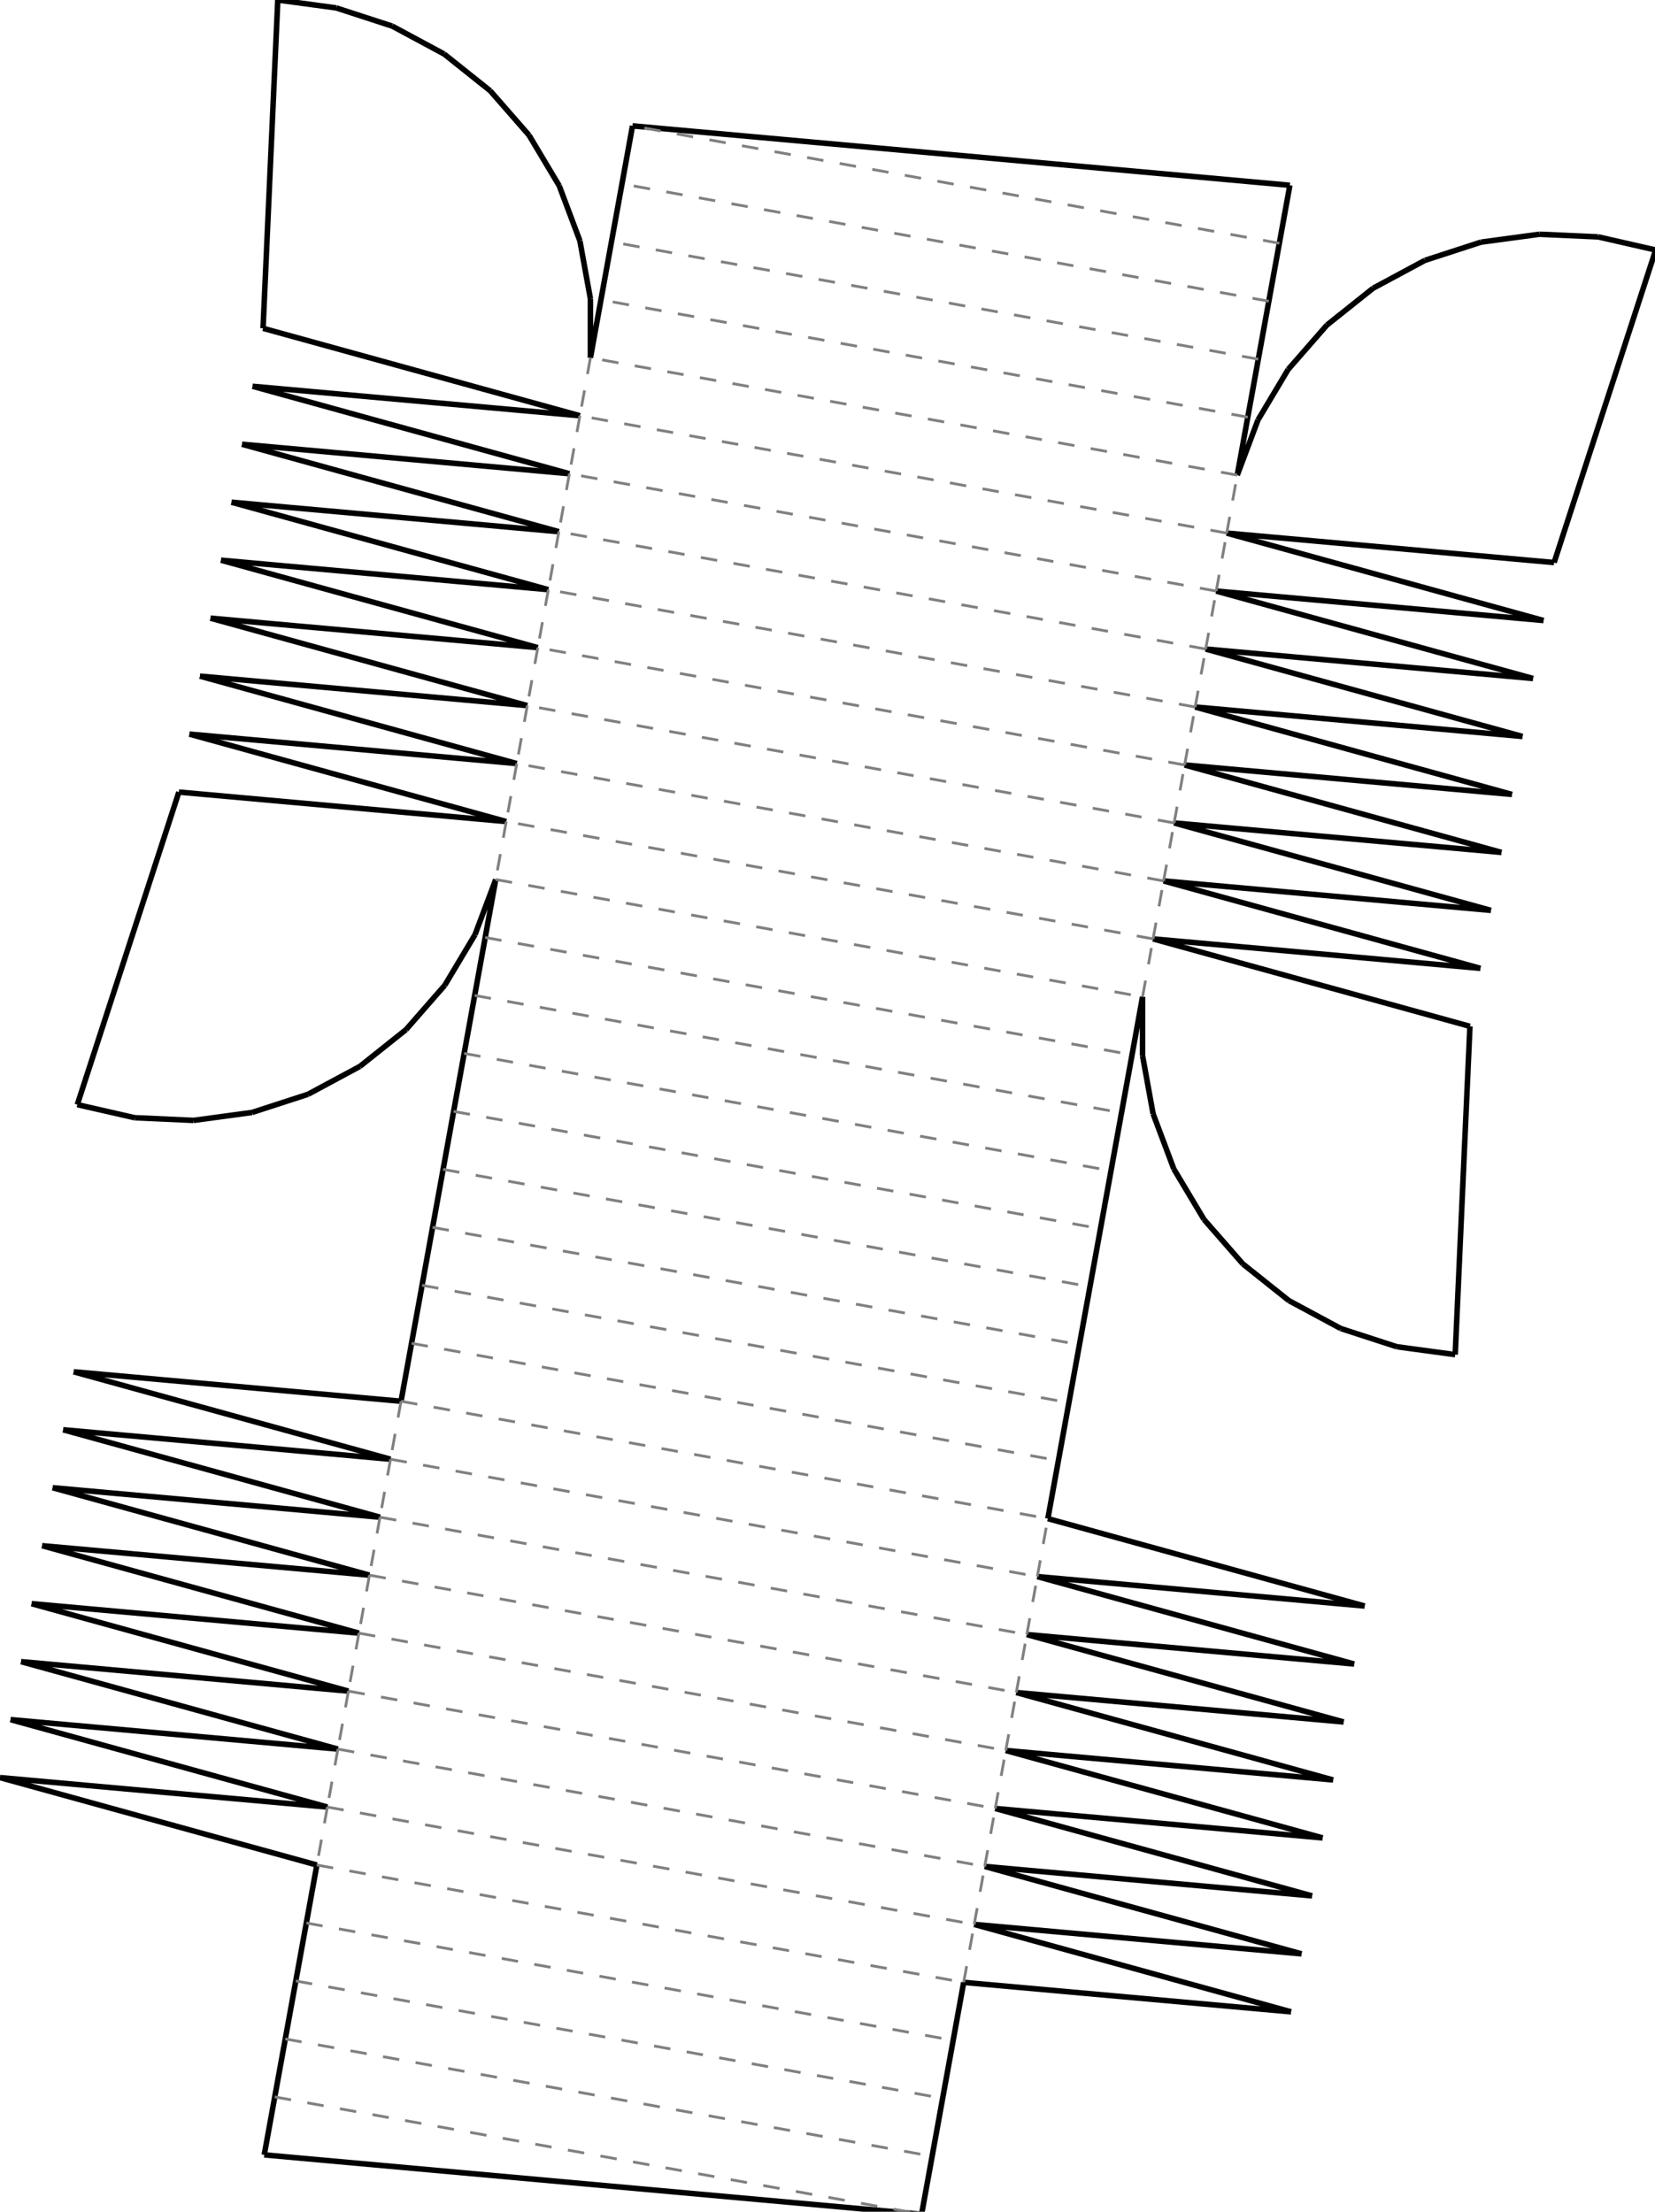 <?xml version="1.0"?>
<svg width="1007" height="1346" version="1.1" xmlns="http://www.w3.org/2000/svg" >
<defs>
<style type="text/css"><![CDATA[
.m {stroke:rgb(255,0,0);stroke-width:1.683;}
.v {stroke:rgb(0,0,255);stroke-width:1.683;}
.b {stroke:rgb(0,0,0);stroke-width:3.365;fill:white}
.n {stroke:rgb(128,128,128);stroke-width:1.683}
.t {stroke:rgb(0,128,0);stroke-width:1.683;}
.c {stroke:rgb(128,128,128);stroke-width:1.683;stroke-dasharray:10.07, 10.07;}
]]></style>
</defs>
<path fill="none" style="stroke:black;stroke-width:3.365;" d=" M 179.988 1205.55 L 173.586 1240.83 M 567.158 1312.25 L 573.56 1276.98 M 173.586 1240.83 L 167.184 1276.11 M 560.756 1347.53 L 567.158 1312.25 M 167.184 1276.11 L 160.782 1311.39 M 160.782 1311.39 L 560.756 1347.53 M 778.43 148.03 L 784.833 112.751 M 784.833 112.751 L 384.858 76.609 M 384.858 76.609 L 378.456 111.888 M 772.028 183.31 L 778.43 148.03 M 378.456 111.888 L 372.054 147.168 M 765.626 218.589 L 772.028 183.31 M 372.054 147.168 L 365.652 182.447 M 759.224 253.869 L 765.626 218.589 M 365.652 182.447 L 359.25 217.727 M 752.822 289.148 L 759.224 253.869 M 301.63 535.242 L 295.228 570.522 M 688.8 641.944 L 695.202 606.664 M 295.228 570.522 L 288.826 605.801 M 682.398 677.223 L 688.8 641.944 M 288.826 605.801 L 282.423 641.081 M 675.995 712.503 L 682.398 677.223 M 282.423 641.081 L 276.021 676.36 M 669.593 747.782 L 675.995 712.503 M 276.021 676.36 L 269.619 711.64 M 663.191 783.062 L 669.593 747.782 M 269.619 711.64 L 263.217 746.92 M 656.789 818.341 L 663.191 783.062 M 263.217 746.92 L 256.815 782.199 M 650.387 853.621 L 656.789 818.341 M 256.815 782.199 L 250.412 817.479 M 643.984 888.9 L 650.387 853.621 M 250.412 817.479 L 244.01 852.758 M 637.582 924.18 L 643.984 888.9 M 192.793 1134.99 L 186.391 1170.27 M 579.963 1241.7 L 586.365 1206.42 M 186.391 1170.27 L 179.988 1205.55 M 573.56 1276.98 L 579.963 1241.7 M 270.234 32.884 L 238.66 15.893 M 298.267 55.24 L 270.234 32.884 M 321.858 82.242 L 298.267 55.24 M 340.249 113.022 L 321.858 82.242 M 352.847 146.592 L 340.249 113.022 M 359.25 181.871 L 352.847 146.592 M 359.25 217.727 L 359.25 181.871 M 160.055 199.799 L 352.847 253.006 M 153.652 235.079 L 346.445 288.286 M 352.847 253.006 L 153.652 235.079 M 147.25 270.359 L 340.043 323.565 M 346.445 288.286 L 147.25 270.359 M 140.848 305.637 L 333.641 358.845 M 340.043 323.565 L 140.848 305.637 M 134.446 340.918 L 327.239 394.124 M 333.641 358.845 L 134.446 340.918 M 128.044 376.197 L 320.836 429.404 M 327.239 394.124 L 128.044 376.197 M 121.642 411.476 L 314.434 464.683 M 320.836 429.404 L 121.642 411.476 M 115.239 446.756 L 308.032 499.963 M 314.434 464.683 L 115.239 446.756 M 308.032 499.963 L 108.837 482.036 M 289.031 568.812 L 301.63 535.242 M 270.641 599.592 L 289.031 568.812 M 247.05 626.594 L 270.641 599.592 M 219.017 648.95 L 247.05 626.594 M 187.443 665.941 L 219.017 648.95 M 153.342 677.021 L 187.443 665.941 M 117.811 681.835 L 153.342 677.021 M 81.992 680.226 L 117.811 681.835 M 108.837 482.036 L 47.035 672.248 M 47.035 672.248 L 81.992 680.226 M 44.815 834.831 L 237.608 888.038 M 244.01 852.758 L 44.815 834.831 M 38.413 870.111 L 231.206 923.317 M 237.608 888.038 L 38.413 870.111 M 32.011 905.39 L 224.804 958.597 M 231.206 923.317 L 32.011 905.39 M 25.609 940.669 L 218.401 993.876 M 224.804 958.597 L 25.609 940.669 M 19.207 975.949 L 211.999 1029.16 M 218.401 993.876 L 19.207 975.949 M 12.804 1011.23 L 205.597 1064.44 M 211.999 1029.16 L 12.804 1011.23 M 6.402 1046.51 L 199.195 1099.71 M 205.597 1064.44 L 6.402 1046.51 M 0 1081.79 L 192.793 1134.99 M 199.195 1099.71 L 0 1081.79 M 204.559 4.813 L 169.028 0 M 169.028 0 L 160.055 199.799 M 238.66 15.893 L 204.559 4.813 M 936.64 142.556 L 901.109 147.369 M 901.109 147.369 L 867.008 158.45 M 867.008 158.45 L 835.434 175.441 M 835.434 175.441 L 807.401 197.797 M 807.401 197.797 L 783.81 224.799 M 783.81 224.799 L 765.42 255.579 M 765.42 255.579 L 752.822 289.148 M 746.419 324.428 L 945.614 342.354 M 740.017 359.707 L 939.212 377.635 M 939.212 377.635 L 746.419 324.428 M 733.615 394.987 L 932.81 412.915 M 932.81 412.915 L 740.017 359.707 M 727.213 430.266 L 926.408 448.193 M 926.408 448.193 L 733.615 394.987 M 720.811 465.546 L 920.006 483.473 M 920.006 483.473 L 727.213 430.266 M 714.408 500.826 L 913.603 518.753 M 913.603 518.753 L 720.811 465.546 M 708.006 536.105 L 907.201 554.032 M 907.201 554.032 L 714.408 500.826 M 701.604 571.385 L 900.799 589.312 M 900.799 589.312 L 708.006 536.105 M 894.397 624.592 L 701.604 571.385 M 695.202 606.664 L 695.202 642.52 M 695.202 642.52 L 701.604 677.799 M 701.604 677.799 L 714.203 711.369 M 714.203 711.369 L 732.593 742.149 M 732.593 742.149 L 756.184 769.151 M 756.184 769.151 L 784.217 791.507 M 784.217 791.507 L 815.792 808.498 M 815.792 808.498 L 849.893 819.578 M 849.893 819.578 L 885.424 824.391 M 885.424 824.391 L 894.397 624.592 M 631.18 959.459 L 830.375 977.386 M 830.375 977.386 L 637.582 924.18 M 624.778 994.739 L 823.973 1012.67 M 823.973 1012.67 L 631.18 959.459 M 618.376 1030.02 L 817.571 1047.95 M 817.571 1047.95 L 624.778 994.739 M 611.973 1065.3 L 811.168 1083.23 M 811.168 1083.23 L 618.376 1030.02 M 605.571 1100.58 L 804.766 1118.5 M 804.766 1118.5 L 611.973 1065.3 M 599.169 1135.86 L 798.364 1153.78 M 798.364 1153.78 L 605.571 1100.58 M 592.767 1171.14 L 791.962 1189.06 M 791.962 1189.06 L 599.169 1135.86 M 586.365 1206.42 L 785.56 1224.34 M 785.56 1224.34 L 592.767 1171.14 M 1007.42 152.143 L 972.46 144.164 M 945.614 342.354 L 1007.42 152.143 M 972.46 144.164 L 936.64 142.556" />
<path fill="none" class="c" d=" M 701.604 571.385 L 308.032 499.963 M 308.032 499.963 L 301.63 535.242 M 695.202 606.664 L 701.604 571.385 M 301.63 535.242 L 695.202 606.664 M 295.228 570.522 L 688.8 641.944 M 288.826 605.801 L 682.398 677.223 M 282.423 641.081 L 675.995 712.503 M 276.021 676.36 L 669.593 747.782 M 269.619 711.64 L 663.191 783.062 M 263.217 746.92 L 656.789 818.341 M 256.815 782.199 L 650.387 853.621 M 250.412 817.479 L 643.984 888.9 M 244.01 852.758 L 637.582 924.18 M 244.01 852.758 L 237.608 888.038 M 631.18 959.459 L 637.582 924.18 M 237.608 888.038 L 631.18 959.459 M 237.608 888.038 L 231.206 923.317 M 624.778 994.739 L 631.18 959.459 M 231.206 923.317 L 624.778 994.739 M 231.206 923.317 L 224.804 958.597 M 618.376 1030.02 L 624.778 994.739 M 224.804 958.597 L 618.376 1030.02 M 224.804 958.597 L 218.401 993.876 M 611.973 1065.3 L 618.376 1030.02 M 218.401 993.876 L 611.973 1065.3 M 218.401 993.876 L 211.999 1029.16 M 605.571 1100.58 L 611.973 1065.3 M 211.999 1029.16 L 605.571 1100.58 M 211.999 1029.16 L 205.597 1064.44 M 599.169 1135.86 L 605.571 1100.58 M 205.597 1064.44 L 599.169 1135.86 M 205.597 1064.44 L 199.195 1099.71 M 592.767 1171.14 L 599.169 1135.86 M 199.195 1099.71 L 592.767 1171.14 M 199.195 1099.71 L 192.793 1134.99 M 586.365 1206.42 L 592.767 1171.14 M 192.793 1134.99 L 586.365 1206.42 M 186.391 1170.27 L 579.963 1241.7 M 179.988 1205.55 L 573.56 1276.98 M 701.604 571.385 L 708.006 536.105 M 173.586 1240.83 L 567.158 1312.25 M 167.184 1276.11 L 560.756 1347.53 M 708.006 536.105 L 314.434 464.683 M 314.434 464.683 L 308.032 499.963 M 708.006 536.105 L 714.408 500.826 M 714.408 500.826 L 320.836 429.404 M 320.836 429.404 L 314.434 464.683 M 714.408 500.826 L 720.811 465.546 M 720.811 465.546 L 327.239 394.124 M 327.239 394.124 L 320.836 429.404 M 720.811 465.546 L 727.213 430.266 M 727.213 430.266 L 333.641 358.845 M 333.641 358.845 L 327.239 394.124 M 727.213 430.266 L 733.615 394.987 M 733.615 394.987 L 340.043 323.565 M 340.043 323.565 L 333.641 358.845 M 733.615 394.987 L 740.017 359.707 M 740.017 359.707 L 346.445 288.286 M 346.445 288.286 L 340.043 323.565 M 740.017 359.707 L 746.419 324.428 M 746.419 324.428 L 352.847 253.006 M 352.847 253.006 L 346.445 288.286 M 746.419 324.428 L 752.822 289.148 M 752.822 289.148 L 359.25 217.727 M 359.25 217.727 L 352.847 253.006 M 759.224 253.869 L 365.652 182.447 M 765.626 218.589 L 372.054 147.168 M 772.028 183.31 L 378.456 111.888 M 778.43 148.03 L 384.858 76.609" />
</svg>
